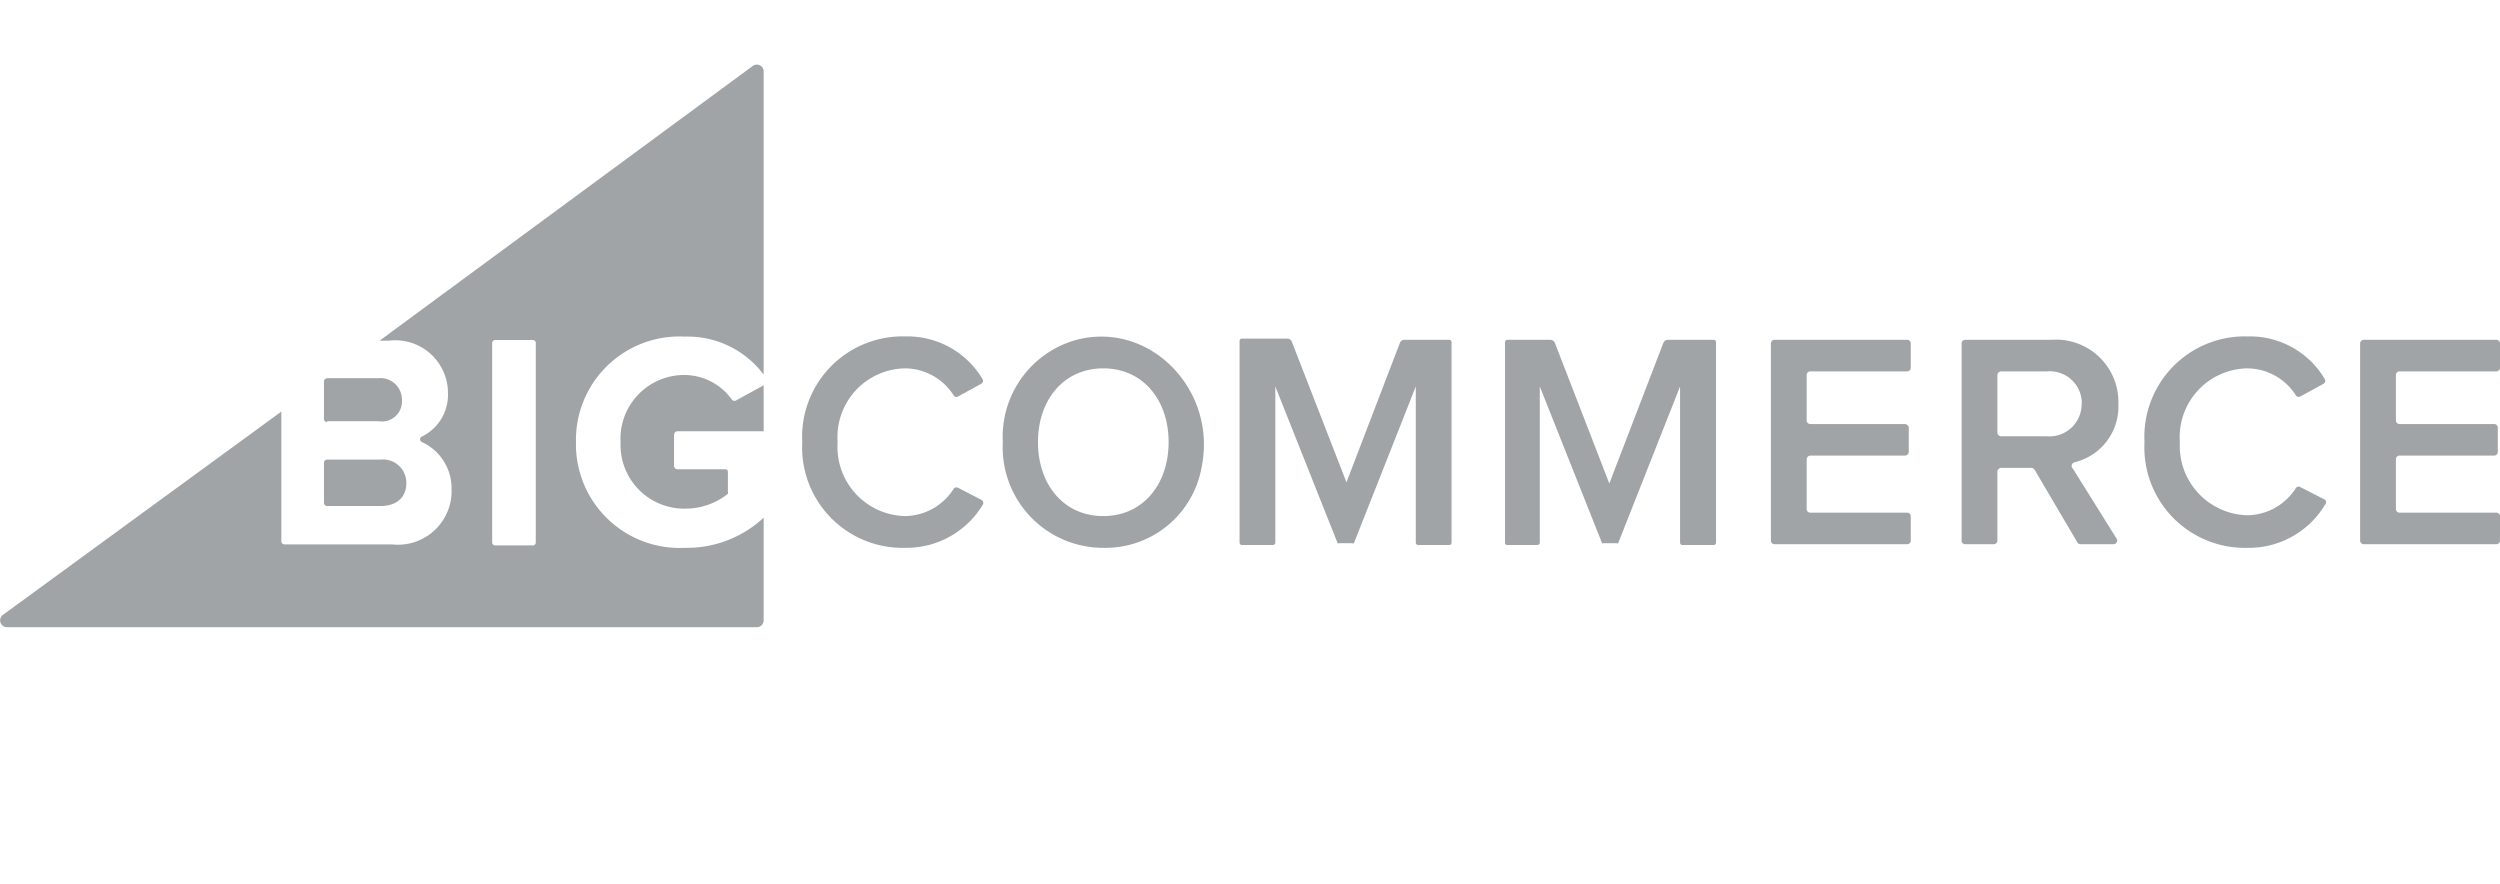 <svg xmlns="http://www.w3.org/2000/svg" width="124.4" height="44"><g><path fill="none" d="M0 0h124.22v44H0z"/><path d="M36.62 19.93l1.38-.76v2.29h-4.29a.18.18 0 00-.17.17v1.55a.17.17 0 00.17.17h2.39a.12.12 0 01.12.12v1a.12.12 0 010 .1 3.38 3.38 0 01-2.1.74A3.17 3.17 0 0130.88 22a3.17 3.17 0 013.2-3.34 2.92 2.92 0 012.32 1.2.17.17 0 00.22.07zM38 3.55v15.09a4.73 4.73 0 00-3.93-1.89A5.15 5.15 0 0028.66 22a5.16 5.16 0 005.41 5.26 5.61 5.61 0 003.93-1.5v5.11a.34.34 0 01-.34.34H.34a.34.34 0 01-.2-.61L14 20.48v6.45a.16.16 0 00.16.16h5.36a2.67 2.67 0 002.95-2.76A2.53 2.53 0 0021 22a.15.15 0 010-.28 2.31 2.31 0 001.29-2.18 2.62 2.62 0 00-2.92-2.59h-.48L37.46 3.28a.34.34 0 01.54.27zM26.66 17.06a.14.14 0 00-.14-.14h-1.88a.15.15 0 00-.15.14V27a.15.15 0 00.15.14h1.88a.14.14 0 00.14-.14zm22.17 7.81l-1.16-.6a.17.17 0 00-.22.06 2.91 2.91 0 01-2.39 1.35A3.44 3.44 0 0141.68 22a3.42 3.42 0 013.38-3.67 2.88 2.88 0 012.39 1.34.16.16 0 00.22.06l1.15-.63a.17.17 0 00.07-.24 4.35 4.35 0 00-3.83-2.12A5 5 0 0039.92 22a5 5 0 005.14 5.26 4.43 4.43 0 003.84-2.14.17.17 0 00-.07-.25zm-32.55.31h2.65c.8 0 1.29-.42 1.29-1.16a1.16 1.16 0 00-1.29-1.15h-2.65a.16.16 0 00-.16.15v2a.16.16 0 00.16.16zm0-4.22h2.56A1 1 0 0020 19.89a1.07 1.07 0 00-1.18-1.07h-2.54a.17.17 0 00-.16.16v1.82a.16.16 0 00.16.2zm69-4.05H83a.25.25 0 00-.23.15l-2.69 7-2.71-7a.25.25 0 00-.23-.15H75a.12.12 0 00-.11.12V27a.11.11 0 00.11.12h1.5a.12.12 0 00.12-.12v-7.77l3.1 7.8a.08.08 0 00.08 0h.64a.09.09 0 00.08 0l3.08-7.8V27a.12.12 0 00.13.12h1.54a.12.12 0 00.12-.12V17a.13.13 0 00-.12-.09zm17.86 6.4l2.18 3.49a.18.18 0 01-.15.28h-1.64a.18.18 0 01-.16-.09l-2.13-3.62a.19.19 0 00-.16-.09h-1.5a.2.2 0 00-.19.19v3.43a.18.18 0 01-.18.18h-1.42a.18.18 0 01-.18-.18v-9.81a.18.18 0 01.18-.18h4.28a3.1 3.1 0 013.34 3.19 2.85 2.85 0 01-2.17 2.9.19.19 0 00-.11.31zm.45-3.23a1.59 1.59 0 00-1.73-1.6h-2.28a.19.19 0 00-.19.18v2.87a.19.19 0 00.19.18h2.27a1.6 1.6 0 001.73-1.63zm-8.69-3.17h-6.59a.18.18 0 00-.19.19v9.8a.18.18 0 00.19.18h6.59a.18.18 0 00.18-.18v-1.21a.18.18 0 00-.18-.18h-4.81a.18.18 0 01-.19-.18v-2.47a.19.19 0 01.19-.19h4.7a.19.19 0 00.19-.18v-1.2a.2.2 0 00-.19-.19h-4.7a.18.18 0 01-.19-.18v-2.25a.18.18 0 01.19-.19h4.81a.18.18 0 00.18-.18v-1.2a.18.18 0 00-.18-.19zm24.5 1.57h4.82a.18.18 0 00.18-.18v-1.21a.18.18 0 00-.18-.18h-6.6a.18.18 0 00-.18.18v9.81a.18.18 0 00.18.18h6.6a.18.18 0 00.18-.18v-1.21a.18.18 0 00-.18-.18h-4.82a.18.18 0 01-.18-.18v-2.48a.18.18 0 01.18-.18h4.71a.18.18 0 00.18-.18v-1.21a.18.18 0 00-.18-.18h-4.71a.18.18 0 01-.18-.18v-2.26a.18.18 0 01.18-.18zm-3.78 6.35l-1.17-.6a.16.16 0 00-.21.06 2.91 2.91 0 01-2.39 1.35 3.45 3.45 0 01-3.38-3.64 3.42 3.42 0 013.38-3.67 2.88 2.88 0 012.39 1.34.17.17 0 00.22.06l1.15-.63a.17.17 0 00.07-.24 4.33 4.33 0 00-3.83-2.12 5 5 0 00-5.14 5.26 5 5 0 005.14 5.26 4.42 4.42 0 003.84-2.14.17.17 0 00-.07-.29zm-55.83-1.57a4.86 4.86 0 01-4.89 4 5 5 0 01-5-5.26 5 5 0 013.63-5.08c3.67-.99 7.06 2.48 6.26 6.34zM58.15 22c0-2.1-1.28-3.67-3.25-3.67S51.65 19.9 51.65 22s1.27 3.68 3.25 3.68 3.25-1.59 3.25-3.68zm14-5.09h-2.27a.23.23 0 00-.22.15L67 24l-2.72-7a.23.23 0 00-.22-.15H61.8a.12.12 0 00-.12.12V27a.12.12 0 00.12.12h1.54a.12.12 0 00.12-.12v-7.77l3.1 7.8a.09.09 0 00.08 0h.64a.11.11 0 00.09 0l3.08-7.8V27a.12.12 0 00.12.12h1.54a.12.12 0 00.12-.12V17a.12.12 0 00-.12-.09z" fill="#a0a4a6"/></g></svg>